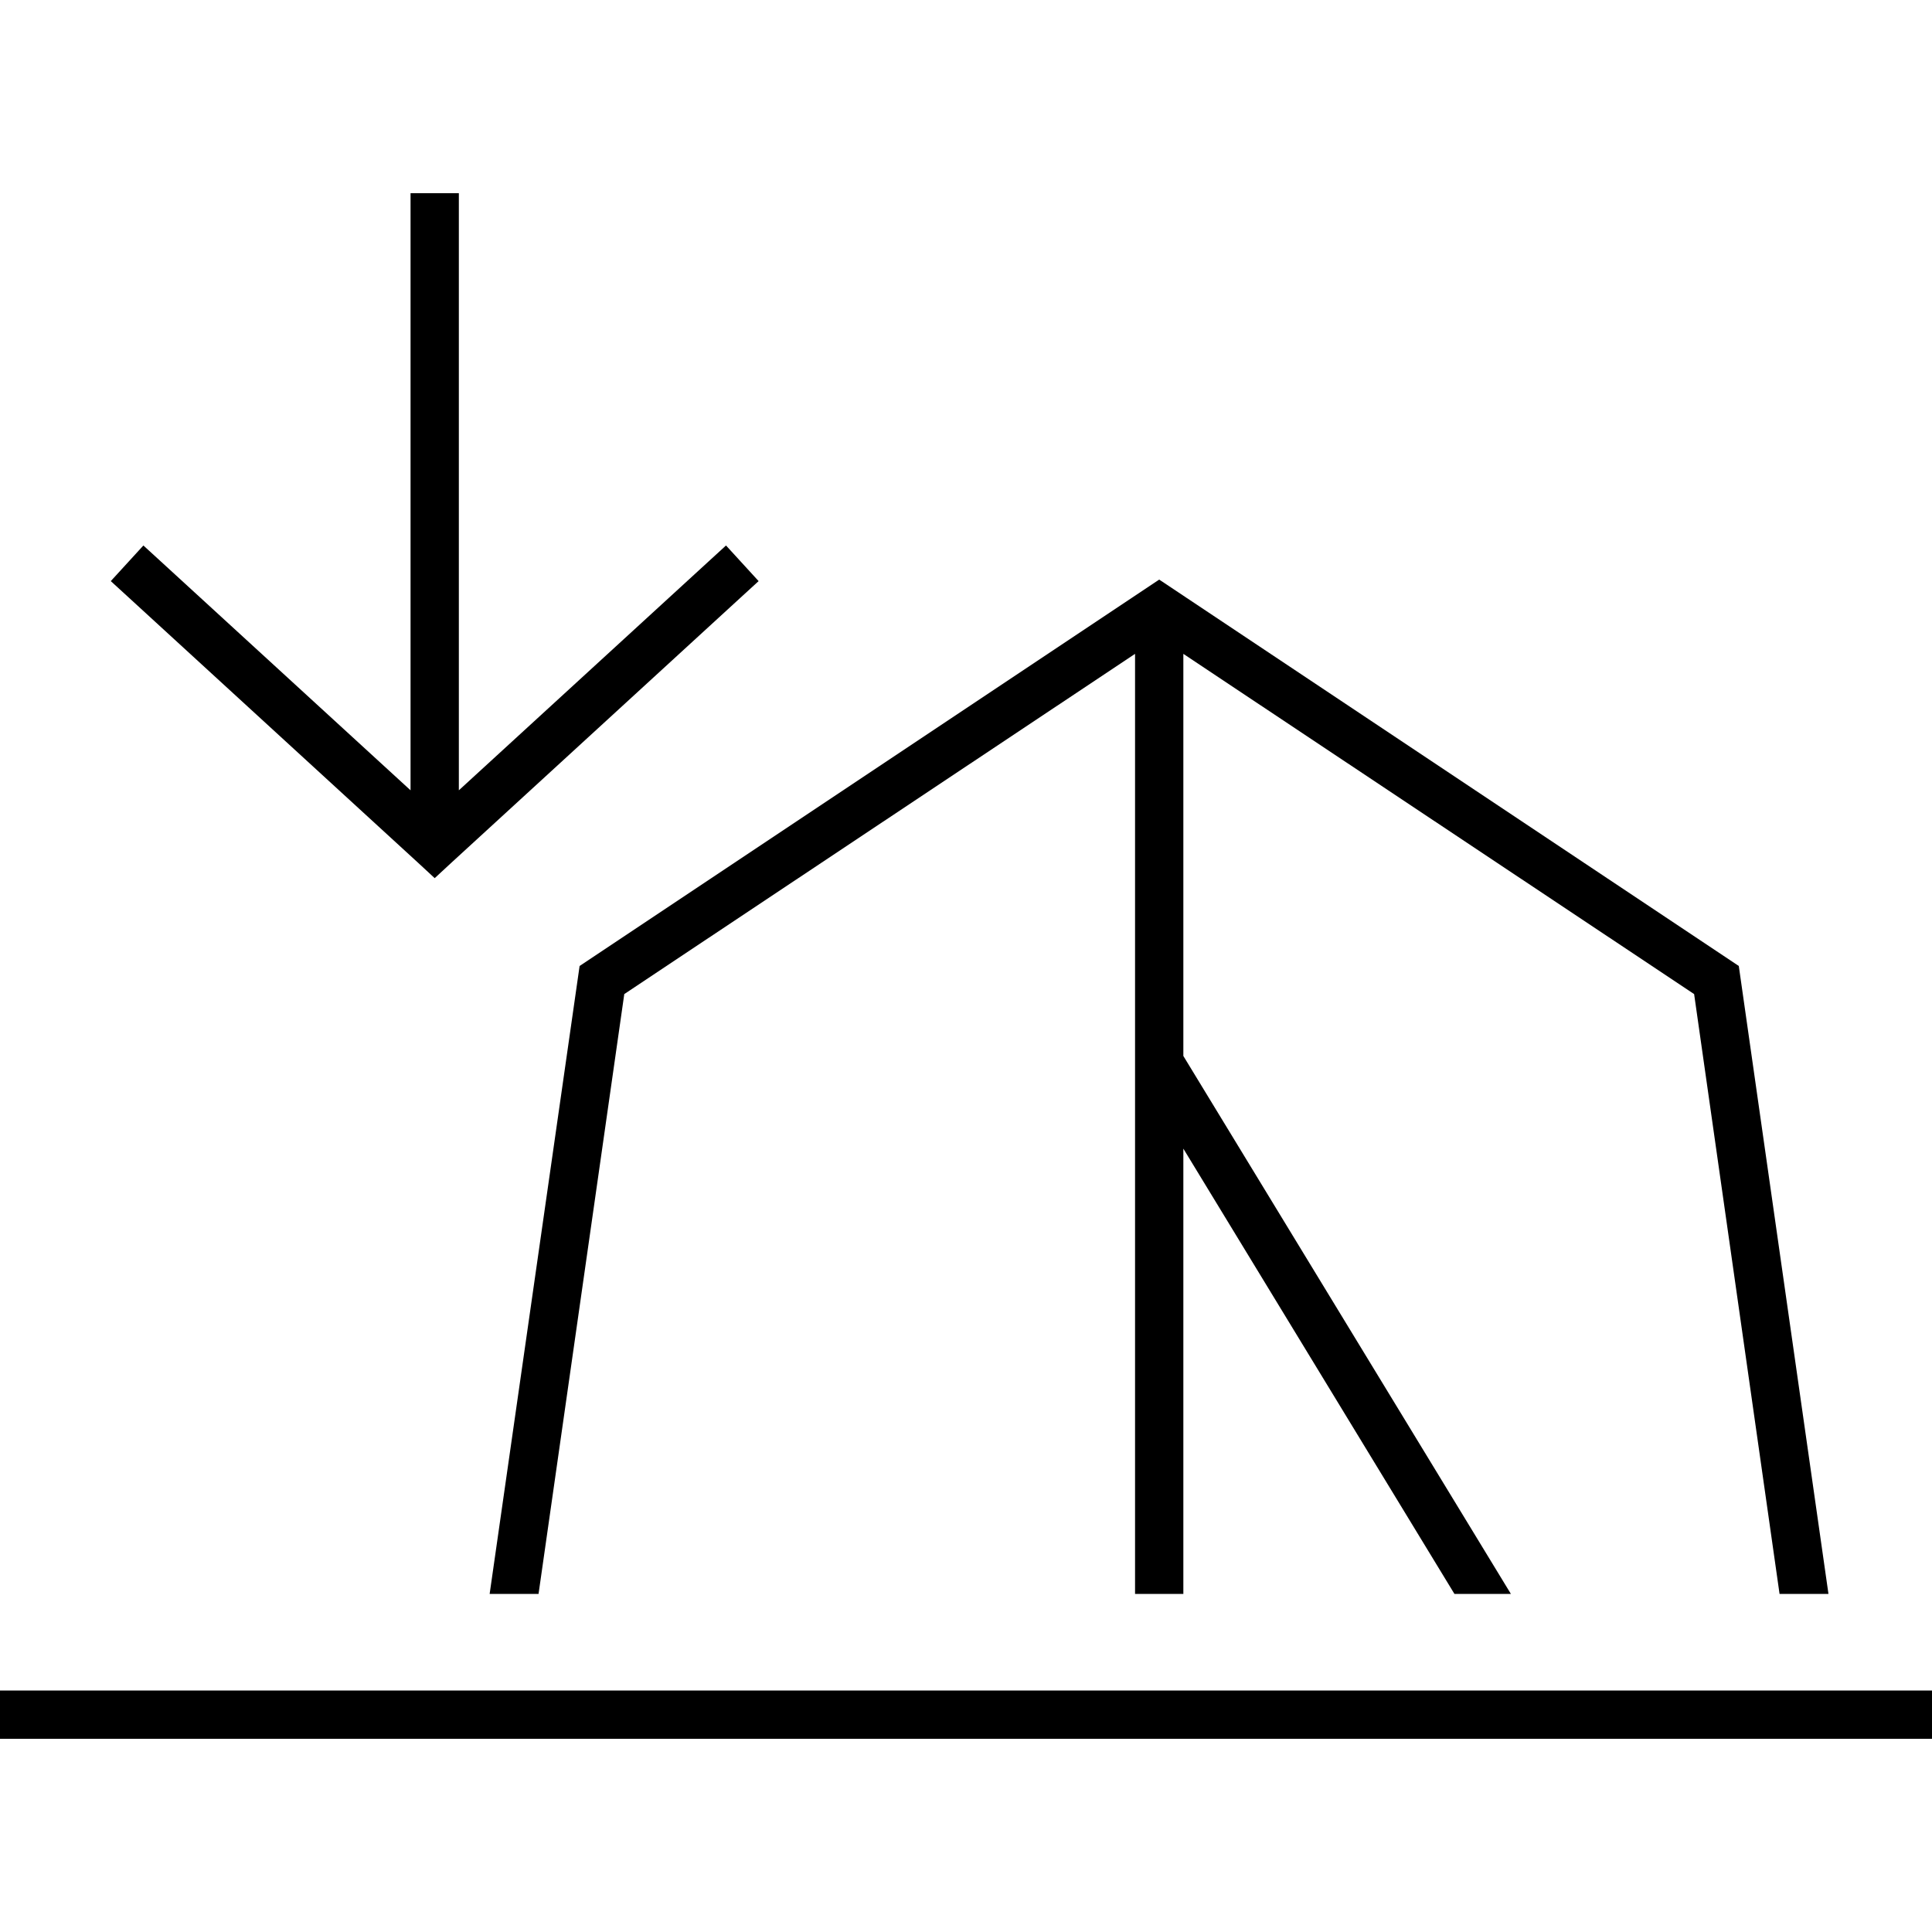 <svg xmlns="http://www.w3.org/2000/svg" width="24" height="24" viewBox="0 0 640 512">
    <path d="M251.3 128.5l-5.9 5.4-96 88-5.4 5-5.4-5-96-88-5.9-5.4 10.8-11.8 5.9 5.4L136 197.8 136 8l0-8 16 0 0 8 0 189.8 82.6-75.7 5.9-5.4 10.8 11.8zM0 496l8 0 624 0 8 0 0 16-8 0L8 512l-8 0 0-16zm178.4-32l-16.2 0L192 256 384 128 576 256l29.7 208-16.2 0L561.2 265.3 392 152.6l0 133.2L500.5 464l-18.7 0L392 316.5 392 464l-16 0 0-311.4L206.8 265.3 178.4 464z"/>
</svg>